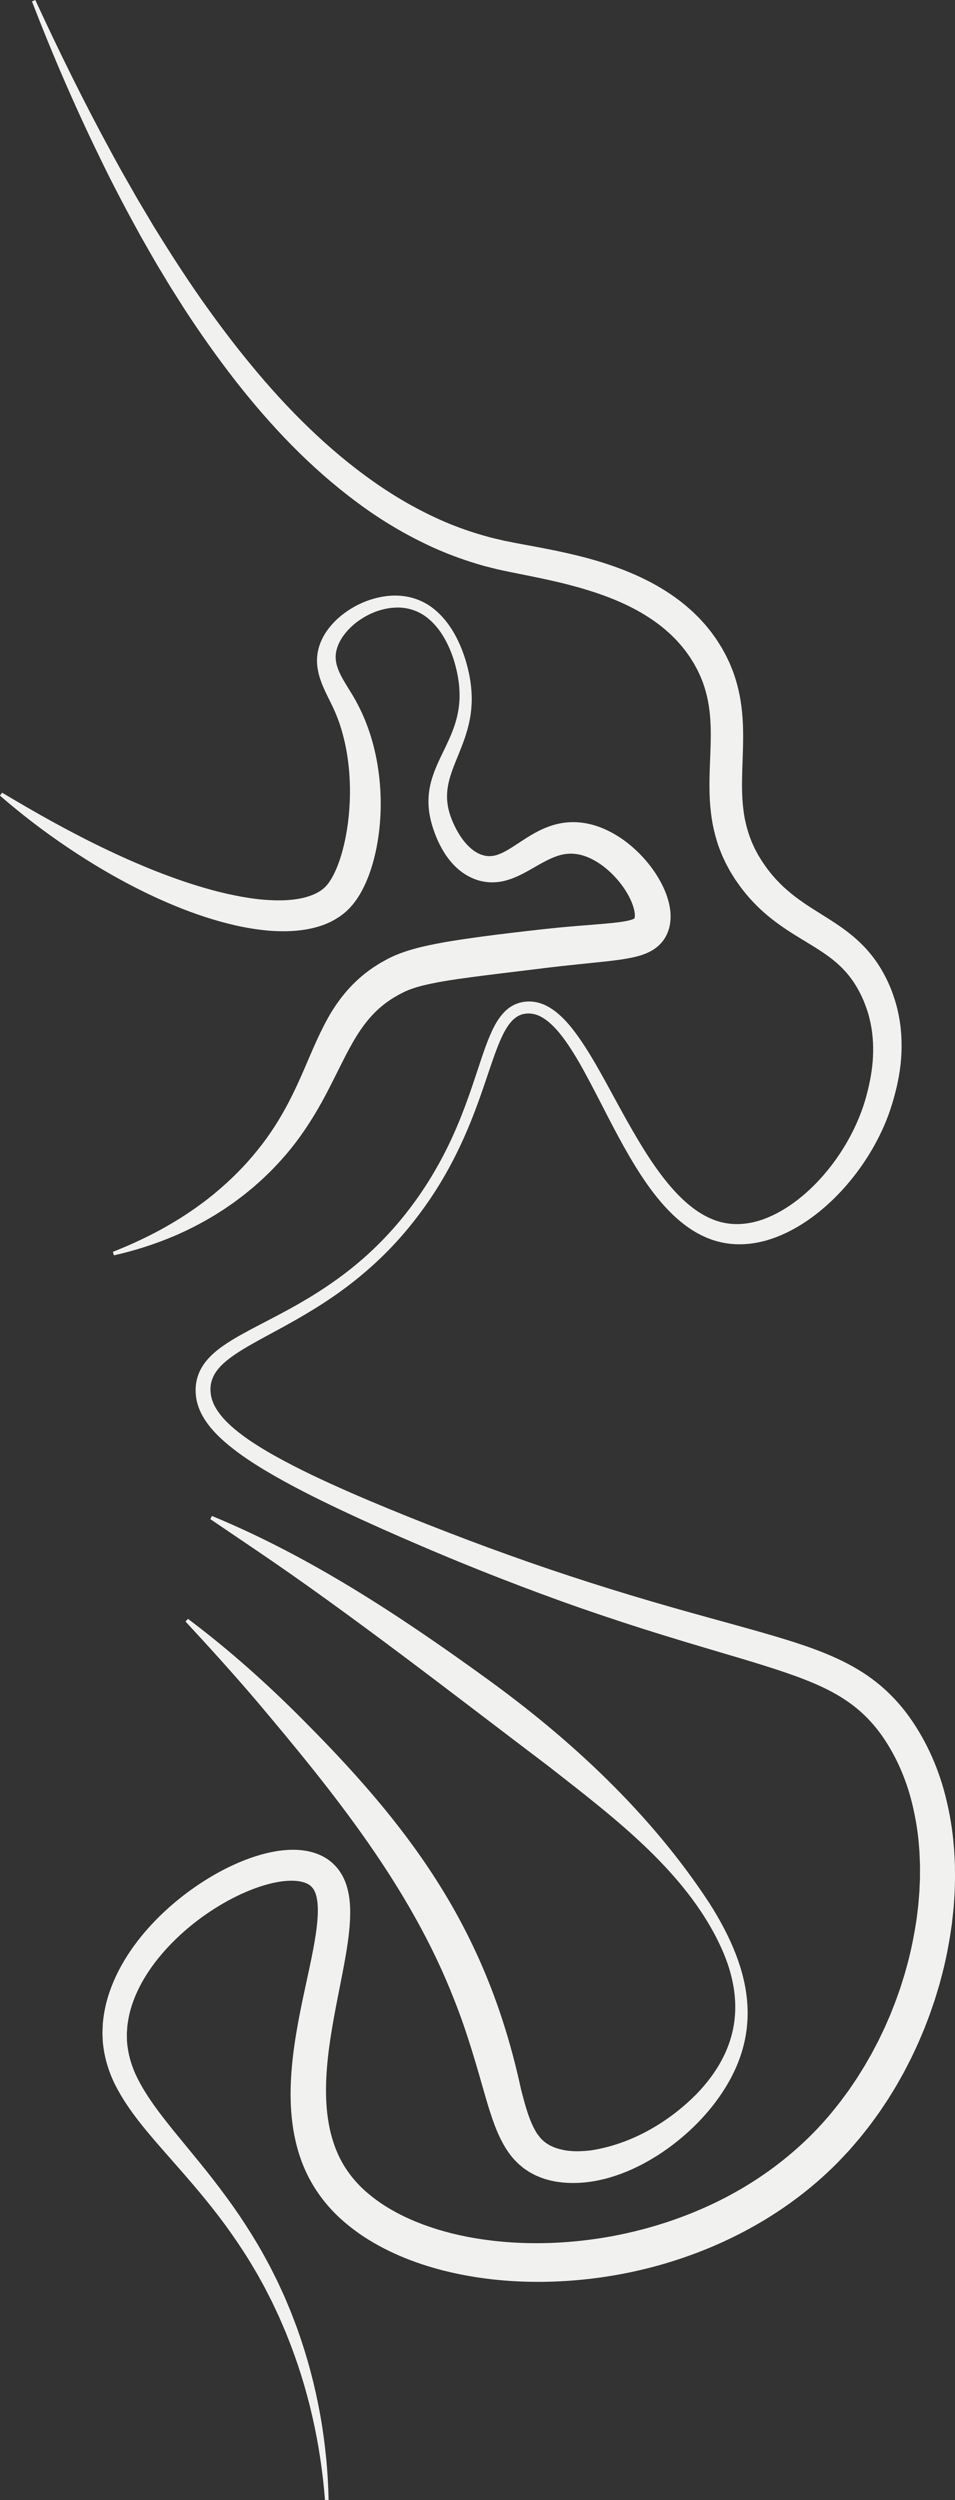 <?xml version="1.0" encoding="UTF-8"?><svg xmlns="http://www.w3.org/2000/svg" viewBox="0 0 844.5 2209.66"><rect x="0" y="0" width="844.5" height="2209.66" fill="#333333" stroke="none"/><defs><style>.d{fill:#f1f2ef;}</style></defs><g id="a"/><g id="b"><g id="c"><g><path class="d" d="M31.21,0c21.18,45.82,43.43,91.1,67.54,135.28,3.03,5.51,5.97,11.08,9.08,16.54l9.34,16.39c1.57,2.72,3.07,5.48,4.68,8.18l4.81,8.1c3.22,5.39,6.38,10.82,9.65,16.18,13.17,21.38,26.74,42.49,41.06,63.03,14.42,20.47,29.41,40.49,45.33,59.68,15.89,19.21,32.63,37.65,50.5,54.82,17.84,17.17,36.74,33.15,56.82,47.26,20.03,14.17,41.33,26.31,63.61,35.87,11.15,4.76,22.59,8.73,34.18,12.05l4.36,1.21,2.18,.61,2.2,.52c2.94,.68,5.85,1.41,8.8,2.07,5.92,1.26,12.04,2.41,18.23,3.55,24.8,4.57,50.42,9.41,75.45,17.9,6.26,2.13,12.49,4.42,18.64,7.05,6.17,2.55,12.24,5.48,18.23,8.62,11.92,6.39,23.47,13.97,33.84,23.24,1.28,1.17,2.63,2.26,3.86,3.51l3.73,3.67c1.27,1.19,2.39,2.54,3.59,3.82,1.16,1.31,2.39,2.55,3.49,3.92,2.2,2.73,4.48,5.39,6.46,8.3,1.01,1.43,2.06,2.84,3.04,4.3l2.81,4.46,1.4,2.23,1.28,2.31,2.54,4.63,2.29,4.78,1.13,2.4,1,2.46c2.8,6.51,4.85,13.33,6.52,20.16,3.26,13.72,4.26,27.61,4.27,40.82,.06,13.27-.76,25.95-.95,38.12-.08,6.07-.06,12.04,.29,17.84,.36,5.8,.99,11.47,1.98,16.99,1.07,5.5,2.48,10.86,4.29,16.07,.48,1.29,1,2.57,1.49,3.86,.25,.64,.49,1.29,.75,1.93l.87,1.88c.59,1.25,1.13,2.52,1.75,3.76l1.96,3.68c.34,.61,.63,1.24,1,1.83l1.1,1.79,2.19,3.58,2.42,3.48c.8,1.16,1.59,2.34,2.47,3.44,3.39,4.54,7.09,8.8,11.1,12.78,7.99,7.99,17.19,14.83,27.43,21.39,5.11,3.3,10.46,6.57,15.94,10.06,5.48,3.5,11.09,7.22,16.57,11.47,5.48,4.23,10.82,8.98,15.69,14.26,4.87,5.27,9.23,11.07,12.96,17.16,3.73,6.09,6.85,12.44,9.48,18.88,2.48,6.58,4.74,13.26,6.15,20.12,3.09,13.67,3.78,27.7,2.76,41.36-1.01,13.69-4.03,27.04-7.83,39.63-1.97,6.49-4.25,12.86-6.93,19.02-2.66,6.17-5.6,12.2-8.88,18.02-.8,1.47-1.62,2.92-2.49,4.35-.86,1.43-1.7,2.87-2.58,4.29-1.8,2.81-3.57,5.63-5.49,8.35-1.85,2.77-3.88,5.42-5.84,8.1-2.06,2.61-4.08,5.26-6.26,7.78-2.1,2.58-4.37,5.02-6.59,7.5-2.31,2.4-4.58,4.84-7.01,7.14-2.36,2.36-4.87,4.57-7.35,6.81-2.55,2.17-5.09,4.34-7.77,6.38-10.58,8.25-22.3,15.32-35.17,20.29-1.63,.58-3.23,1.22-4.88,1.75l-4.98,1.52-5.1,1.23c-1.71,.37-3.46,.64-5.18,.95-6.96,1.08-14.16,1.29-21.28,.48-7.12-.83-14.13-2.67-20.62-5.47-6.5-2.77-12.53-6.35-18.05-10.41-11.04-8.16-20.13-18.03-28.14-28.36-8.01-10.36-14.96-21.27-21.46-32.32-6.48-11.06-12.47-22.3-18.31-33.55-5.82-11.26-11.54-22.5-17.42-33.57-5.9-11.05-11.93-21.99-18.8-32.14-3.45-5.04-7.07-9.95-11.1-14.27-1.99-2.2-4.11-4.17-6.29-6.03-2.21-1.79-4.5-3.36-6.88-4.62-4.75-2.47-9.85-3.37-14.84-2.37-4.9,.9-9,3.94-12.45,8.29-3.44,4.35-6.17,9.74-8.6,15.31-2.42,5.59-4.54,11.45-6.61,17.35-4.12,11.83-8.01,23.91-12.35,35.86-8.6,23.94-18.99,47.46-32.06,69.5-6.51,11.03-13.67,21.68-21.41,31.88-7.71,10.22-16.04,20.02-24.94,29.25-17.82,18.47-37.97,34.67-59.47,48.53-10.75,6.94-21.79,13.37-32.91,19.51-11.1,6.15-22.33,11.98-33.06,18.19-5.34,3.12-10.56,6.36-15.35,9.9-4.78,3.54-9.15,7.4-12.35,11.73-3.21,4.32-5.12,9.04-5.55,14.14-.24,2.56-.04,5.17,.36,7.71,.45,2.54,1.3,5.02,2.33,7.46,2.22,4.85,5.55,9.44,9.46,13.7,3.92,4.26,8.42,8.2,13.17,11.9,4.77,3.69,9.75,7.2,14.95,10.48,5.17,3.3,10.47,6.47,15.88,9.5,21.63,12.13,44.39,22.68,67.35,32.76,22.99,10.04,46.3,19.54,69.7,28.75,23.41,9.19,46.91,18.13,70.57,26.56,47.29,17,95.13,32.2,143.44,45.99,24.16,6.93,48.46,13.43,72.89,20.3,12.23,3.47,24.49,7.02,36.8,10.99,12.29,4,24.65,8.44,36.88,14.05,12.2,5.61,24.3,12.54,35.27,21.28,10.99,8.7,20.67,19.11,28.71,30.26,16,22.38,26.91,47.85,33.03,73.99,3.12,13.07,5.32,26.31,6.37,39.59,.38,3.32,.51,6.64,.68,9.96,.16,3.32,.41,6.64,.38,9.96l.09,9.96-.3,9.93c-.05,3.32-.36,6.61-.57,9.91-.24,3.3-.42,6.61-.83,9.88l-1.08,9.85-1.44,9.79c-2.1,13.02-4.7,25.97-8.21,38.67l-1.26,4.78-1.42,4.73c-.96,3.15-1.88,6.31-2.89,9.45-2.15,6.22-4.17,12.5-6.61,18.62l-1.77,4.61-.89,2.31-.96,2.27-3.86,9.1c-1.3,3.03-2.76,5.98-4.14,8.98l-2.1,4.48c-.71,1.49-1.49,2.94-2.24,4.41l-4.53,8.8-4.85,8.64c-.82,1.43-1.59,2.9-2.46,4.3l-2.59,4.23-2.6,4.22c-.87,1.41-1.71,2.83-2.65,4.19l-5.52,8.25-1.39,2.06-1.46,2.01-2.92,4.02c-3.81,5.42-8.04,10.54-12.14,15.76-2.12,2.55-4.32,5.05-6.48,7.57l-3.26,3.77-3.41,3.64c-2.29,2.42-4.53,4.88-6.86,7.25-2.38,2.33-4.69,4.73-7.13,6.99-9.65,9.18-19.86,17.76-30.54,25.67-21.34,15.87-44.51,29.08-68.71,39.76-48.45,21.3-100.96,32.39-153.75,33.11-13.2,.15-26.44-.33-39.63-1.61-6.6-.58-13.19-1.49-19.76-2.45-6.57-1.07-13.13-2.21-19.65-3.68-3.27-.67-6.51-1.53-9.76-2.29-3.23-.89-6.48-1.68-9.7-2.67-6.45-1.85-12.84-4.04-19.17-6.41-12.65-4.81-25.04-10.67-36.83-17.94-5.91-3.59-11.62-7.64-17.12-12.01-5.49-4.39-10.78-9.14-15.65-14.39-4.89-5.23-9.43-10.91-13.44-16.95-4.01-6.03-7.5-12.41-10.41-19-5.81-13.19-9.27-27.08-11.03-40.82-1.78-13.76-1.92-27.39-1.13-40.72,.79-13.34,2.47-26.41,4.62-39.22,2.13-12.82,4.73-25.42,7.4-37.82,2.66-12.4,5.4-24.65,7.66-36.68,2.23-11.99,4.06-23.95,3.96-34.7-.08-2.63-.2-5.24-.56-7.58-.36-2.34-.84-4.52-1.49-6.37-.68-1.82-1.48-3.31-2.4-4.54-.94-1.22-1.96-2.24-3.35-3.12-2.72-1.8-6.86-3.01-11.63-3.39-2.37-.21-4.91-.21-7.51-.04-2.6,.16-5.27,.47-7.97,.94-10.83,1.84-21.93,5.72-32.6,10.6-10.7,4.89-21.05,10.9-30.87,17.66-9.82,6.77-19.1,14.37-27.62,22.68-8.51,8.31-16.28,17.33-22.88,27-6.58,9.68-11.96,20.05-15.51,30.86-1.78,5.4-3.04,10.91-3.79,16.46-.08,.69-.22,1.39-.26,2.08l-.14,2.08-.3,4.16c-.03,1.38,.04,2.76,.04,4.15,.04,1.38-.04,2.78,.17,4.14,.93,11,4.13,21.88,9.48,32.28,5.24,10.43,12.08,20.46,19.48,30.29,7.41,9.84,15.42,19.49,23.43,29.24,8.03,9.75,16.11,19.57,23.92,29.66,7.81,10.09,15.44,20.37,22.63,30.97,7.17,10.62,14,21.48,20.32,32.63,1.6,2.77,3.08,5.62,4.62,8.43l2.29,4.22c.76,1.41,1.45,2.86,2.18,4.28l4.31,8.58,4.04,8.71,2.01,4.36c.65,1.46,1.25,2.95,1.88,4.42l3.72,8.84c1.2,2.96,2.3,5.97,3.45,8.95,1.11,2.99,2.34,5.94,3.33,8.98,8.56,24.07,15.05,48.8,19.58,73.83,2.28,12.51,3.99,25.12,5.25,37.75,1.28,12.63,2,25.3,2.27,37.96l-3.2,.16c-3.88-50.19-15.01-99.67-33.8-145.95-1.09-2.93-2.41-5.75-3.62-8.63-1.25-2.86-2.43-5.74-3.73-8.57l-3.98-8.45c-.67-1.41-1.31-2.82-2-4.22l-2.13-4.16-4.26-8.31-4.51-8.17c-.76-1.36-1.48-2.73-2.27-4.07l-2.38-4.01c-1.6-2.66-3.14-5.37-4.8-7.99-6.55-10.57-13.58-20.83-20.89-30.88-7.35-10.03-15.13-19.77-23.13-29.36-8.01-9.58-16.26-19.01-24.61-28.48-8.34-9.48-16.78-18.99-24.9-29.06-8.1-10.07-15.91-20.74-22.39-32.69-6.56-11.84-11.23-25.46-12.81-39.58-.29-1.76-.29-3.53-.39-5.3-.07-1.77-.19-3.55-.2-5.31l.22-5.29,.12-2.65c.03-.88,.17-1.75,.25-2.62,.75-6.99,2.14-13.87,4.13-20.52,3.98-13.31,10.05-25.72,17.34-37.11,7.32-11.39,15.85-21.82,25.18-31.36,9.33-9.55,19.45-18.24,30.23-26.06,10.78-7.81,22.18-14.82,34.3-20.72,12.15-5.86,24.95-10.76,38.98-13.49,3.5-.69,7.1-1.2,10.79-1.5,3.69-.32,7.48-.42,11.4-.17,3.91,.24,7.95,.8,12.06,1.9,4.11,1.1,8.31,2.75,12.31,5.19,4.01,2.4,7.73,5.69,10.7,9.41,2.99,3.73,5.21,7.85,6.8,11.92,1.56,4.07,2.51,8.07,3.17,11.95,.66,3.89,.9,7.6,1.06,11.27,.35,14.53-1.61,27.67-3.72,40.52-2.17,12.82-4.73,25.26-7.14,37.59-2.42,12.32-4.7,24.5-6.54,36.61-1.85,12.11-3.2,24.14-3.72,36.02-.53,11.87-.2,23.59,1.44,34.86,1.62,11.26,4.55,22.05,9.04,31.94,4.52,9.89,10.61,18.76,18.16,26.63,3.75,3.96,7.94,7.61,12.34,11.06,4.41,3.43,9.05,6.67,13.96,9.58,9.77,5.89,20.34,10.79,31.32,14.84,5.51,1.99,11.08,3.87,16.78,5.45,2.82,.85,5.71,1.53,8.57,2.3,2.9,.65,5.76,1.4,8.68,1.97,5.8,1.28,11.7,2.24,17.59,3.16,5.92,.82,11.85,1.59,17.83,2.08,11.94,1.1,23.97,1.48,36.01,1.28,12.04-.19,24.08-1.01,36.06-2.4,11.98-1.4,23.91-3.32,35.69-5.9,23.58-5.09,46.66-12.43,68.69-22.06,44.11-19.16,83.8-47.83,114.38-84.58,3.72-4.69,7.6-9.26,11.07-14.15l2.68-3.62,1.34-1.81,1.27-1.86,5.07-7.45c.87-1.23,1.64-2.51,2.44-3.79l2.39-3.82,2.4-3.82c.81-1.27,1.52-2.6,2.28-3.9l4.51-7.83,4.22-7.99c.69-1.34,1.43-2.65,2.09-4.01l1.96-4.08c1.29-2.73,2.66-5.41,3.88-8.17l3.62-8.29,.91-2.07,.83-2.1,1.66-4.21c2.31-5.58,4.21-11.31,6.25-16.99,.95-2.86,1.82-5.76,2.73-8.63l1.35-4.32,1.2-4.36c3.35-11.6,5.86-23.42,7.92-35.28l1.43-8.92,1.09-8.96c.42-2.98,.6-5.98,.86-8.97,.23-2.99,.56-5.99,.63-8.98l.39-8.99,.02-8.98c.07-3-.14-5.97-.24-8.96-.12-2.98-.2-5.97-.5-8.93-.79-11.9-2.63-23.66-5.22-35.17-5.08-23.06-14.31-44.93-27.44-63.82-6.62-9.4-14.21-17.71-22.93-24.8-8.7-7.1-18.55-13.02-29.21-18.09-10.66-5.07-22.03-9.36-33.69-13.33-11.66-3.98-23.58-7.67-35.58-11.3-24.06-7.19-48.4-14.25-72.62-21.76-24.24-7.47-48.38-15.41-72.36-23.73-23.99-8.34-47.77-17.23-71.41-26.43-5.9-2.33-11.83-4.58-17.7-6.97l-17.64-7.13c-5.88-2.37-11.71-4.87-17.56-7.3-5.85-2.45-11.7-4.87-17.51-7.41-23.3-9.97-46.47-20.22-69.45-31.07-22.97-10.86-45.79-22.19-67.86-35.37-5.52-3.29-10.97-6.75-16.34-10.39-5.38-3.61-10.62-7.53-15.74-11.68-5.1-4.18-10.04-8.69-14.55-13.83-4.49-5.14-8.59-10.95-11.47-17.66-1.36-3.39-2.47-6.95-3.04-10.65-.51-3.7-.68-7.44-.27-11.16,.4-3.73,1.35-7.47,2.82-10.95,1.46-3.49,3.41-6.7,5.63-9.56,4.46-5.75,9.82-10.15,15.24-14.02,5.44-3.86,11.05-7.15,16.65-10.3,11.23-6.25,22.51-11.87,33.58-17.77,11.09-5.87,21.97-12,32.5-18.65,10.53-6.64,20.72-13.78,30.45-21.51,9.72-7.73,18.96-16.06,27.64-24.93,17.36-17.74,32.52-37.7,45.23-59.08,6.35-10.69,12.12-21.74,17.28-33.09,5.17-11.34,9.76-22.96,13.96-34.76,4.22-11.8,8.03-23.77,12.1-35.82,2.06-6.02,4.18-12.06,6.73-18.08,2.57-6,5.44-12.06,9.77-17.69,2.19-2.78,4.73-5.49,7.88-7.65,1.54-1.12,3.26-2.02,5.01-2.83,1.78-.73,3.62-1.39,5.49-1.76,3.71-.84,7.56-.9,11.31-.36,3.74,.56,7.35,1.74,10.59,3.37,3.24,1.64,6.19,3.61,8.91,5.76,2.66,2.19,5.19,4.5,7.48,6.94,4.65,4.85,8.63,10.08,12.39,15.39,7.47,10.64,13.91,21.7,20.13,32.79,6.21,11.09,12.14,22.25,18.24,33.25,6.08,11,12.26,21.89,18.83,32.44,6.57,10.54,13.57,20.73,21.29,30.13,7.72,9.36,16.21,17.96,25.75,24.49,4.76,3.26,9.76,5.99,14.95,7.99,5.18,2.03,10.56,3.22,15.99,3.67,10.87,.86,22.09-1.4,32.62-5.93,10.55-4.48,20.51-10.89,29.57-18.46,2.29-1.86,4.48-3.87,6.67-5.86,2.13-2.07,4.3-4.09,6.33-6.27,2.09-2.11,4.05-4.37,6.04-6.58,1.91-2.29,3.87-4.54,5.68-6.91,1.88-2.32,3.6-4.76,5.38-7.15,1.68-2.47,3.42-4.89,4.99-7.43,1.64-2.49,3.14-5.07,4.66-7.63,.74-1.29,1.44-2.6,2.17-3.9,.74-1.29,1.42-2.61,2.08-3.94,2.75-5.27,5.16-10.69,7.32-16.19,2.21-5.48,4.02-11.08,5.55-16.71,3.14-11.66,5.35-23.16,5.87-34.7,.57-11.51-.3-22.97-3.07-33.86-1.25-5.49-3.22-10.74-5.29-15.93-2.25-5.19-4.82-10.16-7.77-14.78-5.9-9.27-13.44-16.98-22.6-23.74-9.11-6.81-19.85-12.8-30.95-19.75-11.08-6.92-22.44-14.99-32.39-24.81-4.99-4.87-9.64-10.13-13.85-15.67-1.09-1.35-2.09-2.79-3.09-4.21l-3-4.29-2.78-4.47-1.38-2.24c-.46-.75-.85-1.54-1.28-2.31l-2.51-4.67c-.8-1.58-1.52-3.21-2.27-4.81l-1.12-2.41c-.35-.82-.66-1.65-.99-2.47-.65-1.65-1.32-3.3-1.94-4.96-2.36-6.71-4.17-13.57-5.51-20.47-1.25-6.9-2.02-13.79-2.44-20.59-.4-6.8-.4-13.47-.3-20.02,.11-6.56,.39-12.93,.63-19.2,.25-6.27,.47-12.4,.47-18.39,.06-12-.79-23.47-3.31-34.36-1.31-5.42-2.85-10.75-5.03-15.85l-.77-1.93-.89-1.88-1.77-3.77-2-3.68-.99-1.84-1.11-1.78-2.21-3.57c-.77-1.17-1.61-2.29-2.41-3.44-1.55-2.34-3.4-4.46-5.12-6.67-.86-1.11-1.86-2.11-2.77-3.18-.95-1.04-1.83-2.14-2.86-3.11l-2.99-3c-.97-1.03-2.09-1.92-3.12-2.89-8.38-7.66-18.02-14.15-28.27-19.79-5.17-2.77-10.44-5.4-15.92-7.72-5.43-2.39-11.04-4.51-16.71-6.5-5.67-2-11.47-3.76-17.3-5.48-5.86-1.65-11.77-3.22-17.75-4.65-11.96-2.88-24.13-5.32-36.54-7.8-6.21-1.25-12.48-2.5-18.89-3.97-3.2-.75-6.4-1.6-9.6-2.4l-2.4-.61-2.37-.7-4.74-1.4c-12.61-3.85-24.98-8.42-36.95-13.8-23.91-10.82-46.51-24.2-67.32-39.7-20.88-15.43-40.3-32.56-58.36-50.88-18.05-18.34-34.81-37.78-50.52-57.94-15.68-20.19-30.39-41.05-44.31-62.36l-10.21-16.13-2.55-4.03-2.46-4.08-4.91-8.17c-6.67-10.82-12.81-21.95-19.12-32.96-12.23-22.24-24.12-44.65-35.12-67.48C66.56,94.89,46.46,48.41,28.27,1.25l2.95-1.25Z"/><path class="d" d="M1.88,700.61c15.46,9.17,30.9,18.21,46.56,26.76,15.66,8.55,31.46,16.73,47.49,24.3,8.01,3.79,16.05,7.47,24.17,10.94,8.11,3.49,16.25,6.84,24.47,9.93,16.41,6.25,33.05,11.68,49.8,15.88,4.19,1.03,8.38,2,12.58,2.83,4.19,.87,8.38,1.64,12.57,2.28,8.37,1.31,16.73,2.08,24.89,2.21,8.14,.13,16.14-.45,23.38-2.13,3.61-.84,7.02-1.95,10.11-3.3,3.09-1.37,5.78-3.05,8.08-4.95,1.13-.99,2.16-1.93,3.1-3.11,.48-.59,.98-1.11,1.45-1.82,.47-.69,.98-1.27,1.42-2.05,1.88-2.84,3.58-6.21,5.12-9.72,3.12-7.03,5.44-14.88,7.34-22.85,3.64-16.06,5.28-32.94,5.06-49.74-.18-8.4-.72-16.81-1.92-25.12-1.11-8.32-2.87-16.53-5.15-24.56-.54-2.02-1.2-4-1.85-5.98-.61-2-1.39-3.93-2.11-5.88-1.5-3.9-3.12-7.65-5.03-11.54-1.89-3.9-3.99-7.95-6-12.29-2-4.34-3.94-8.98-5.31-14.07-1.37-5.07-2.11-10.66-1.64-16.24,.45-5.59,2.09-10.96,4.41-15.7,2.3-4.78,5.33-8.98,8.65-12.75,3.33-3.78,7.02-7.11,10.98-10.01,7.9-5.8,16.67-10.21,26.03-12.82,9.32-2.65,19.29-3.58,29.08-1.84,4.88,.87,9.67,2.42,14.12,4.6,4.46,2.18,8.56,4.99,12.21,8.22,7.32,6.46,12.95,14.35,17.34,22.67,2.19,4.17,4.09,8.47,5.73,12.84,1.66,4.37,3.07,8.82,4.23,13.33,2.33,9,3.8,18.33,3.92,27.86l-.04,3.57c-.02,1.19-.13,2.38-.19,3.57-.05,1.19-.16,2.38-.29,3.56-.13,1.18-.22,2.38-.42,3.55-.63,4.73-1.67,9.38-2.95,13.93-2.51,9.12-6.13,17.71-9.49,25.97-1.67,4.13-3.28,8.19-4.64,12.2-1.35,4.02-2.42,8-3.08,11.93-1.36,7.86-.87,15.51,1.28,22.99,1.06,3.68,2.61,7.56,4.33,11.22,1.74,3.67,3.7,7.2,5.9,10.43,4.37,6.48,9.75,11.8,15.5,14.58,2.85,1.37,5.9,2.25,8.7,2.36,2.83,.11,5.56-.26,8.6-1.36,3.03-1.05,6.27-2.67,9.69-4.74,3.41-2.05,6.99-4.45,10.79-6.93,7.6-4.96,16.25-10.5,26.88-13.94,5.29-1.71,11.04-2.8,16.85-3.02,5.81-.21,11.62,.44,17.09,1.72,10.98,2.62,20.64,7.64,29.2,13.63,8.53,6.06,15.98,13.21,22.49,21.21,3.23,4.03,6.23,8.28,8.92,12.83,2.69,4.56,5.1,9.4,7.04,14.72,1.9,5.34,3.43,11.14,3.68,17.94l-.02,2.62c-.01,.44-.01,.87-.04,1.32l-.13,1.39c-.1,.93-.2,1.84-.33,2.77-.19,.97-.4,1.93-.63,2.9-.12,.49-.21,.95-.38,1.45l-.51,1.49c-.37,.99-.68,1.96-1.16,2.95-.91,1.97-2.05,3.97-3.46,5.82-2.78,3.74-6.4,6.65-9.74,8.59-3.36,1.97-6.49,3.18-9.39,4.14-5.79,1.86-10.79,2.72-15.66,3.53-9.66,1.52-18.61,2.33-27.58,3.28-8.93,.9-17.75,1.86-26.55,2.8-8.83,.95-17.49,2.02-26.44,3.14-17.77,2.22-35.55,4.27-53.06,6.58-8.74,1.17-17.44,2.38-25.88,3.82-2.12,.35-4.18,.76-6.28,1.14-2.09,.39-4.09,.85-6.15,1.25-2.02,.44-3.98,.93-5.97,1.39l-2.87,.78c-.96,.26-1.92,.51-2.81,.82l-2.74,.87c-.89,.3-1.73,.64-2.59,.95l-1.29,.47-1.21,.52c-.81,.37-1.58,.65-2.44,1.07l-5.19,2.64c-1.65,.98-3.34,1.92-4.98,2.91-6.49,4.06-12.38,8.82-17.66,14.4-5.3,5.56-10.01,11.91-14.38,18.89-4.36,6.98-8.37,14.55-12.33,22.4-7.95,15.68-15.86,32.44-25.65,48.36-4.87,7.97-10.09,15.79-15.77,23.26-5.65,7.5-11.79,14.62-18.23,21.4-1.64,1.67-3.21,3.4-4.9,5.01l-5.03,4.86c-1.67,1.62-3.45,3.13-5.17,4.7-1.75,1.53-3.43,3.15-5.24,4.6-3.62,2.92-7.14,5.95-10.89,8.68-1.86,1.39-3.69,2.81-5.56,4.16l-5.71,3.95c-.96,.65-1.89,1.32-2.86,1.95l-2.92,1.86c-1.95,1.23-3.88,2.49-5.85,3.69-3.99,2.32-7.91,4.72-12,6.84-2.03,1.07-4.02,2.21-6.09,3.22l-6.16,3.05c-2.05,1.01-4.17,1.91-6.24,2.87l-3.12,1.41-3.16,1.33c-16.85,7.08-34.24,12.54-51.86,16.49l-.94-3.06,6.22-2.53,6.17-2.6c4.09-1.79,8.15-3.61,12.17-5.52,8.05-3.78,15.92-7.86,23.57-12.27,7.66-4.39,15.15-9.02,22.34-14.04,3.65-2.43,7.11-5.12,10.65-7.67,1.74-1.32,3.43-2.7,5.15-4.04l2.57-2.02c.85-.68,1.67-1.41,2.5-2.11,13.34-11.18,25.65-23.47,36.4-36.89,10.86-13.33,20.04-27.78,27.98-43.03,3.96-7.64,7.62-15.48,11.18-23.51,3.56-8.03,6.97-16.26,10.67-24.63,3.71-8.36,7.65-16.88,12.37-25.37,4.69-8.49,10.37-16.87,17.11-24.6,6.74-7.72,14.58-14.72,23.11-20.46,2.14-1.41,4.32-2.74,6.49-4.11,2.21-1.26,4.44-2.47,6.67-3.69,4.82-2.45,9.86-4.56,14.66-6.13,9.7-3.29,19-5.32,28.2-7.13,9.2-1.8,18.24-3.19,27.26-4.51,18.02-2.61,35.86-4.76,53.69-6.81,8.85-1.02,18-2.05,27.01-2.92,9.03-.9,18.08-1.58,27-2.31,8.89-.73,17.81-1.4,25.91-2.41,3.99-.51,7.87-1.16,10.64-1.97,1.37-.39,2.45-.82,2.97-1.09,.55-.29,.46-.27,.39-.1-.15,.47,.49-.56,.54-2.69,.04-2.18-.51-5.21-1.52-8.33-2.04-6.33-5.8-13.04-10.34-19.1-4.6-6.06-10.03-11.62-15.97-16.16-5.95-4.49-12.42-8-18.86-9.81-6.47-1.76-12.58-1.88-19.17-.15-6.59,1.76-13.58,5.39-21.22,9.8-3.83,2.21-7.87,4.57-12.31,6.83-4.42,2.26-9.36,4.45-14.94,5.93-5.53,1.52-11.9,2.01-17.98,1.13-6.12-.86-11.69-3.07-16.67-6.01-4.97-2.96-9.21-6.68-12.76-10.69-3.57-4.02-6.48-8.33-8.95-12.74-2.48-4.42-4.51-8.95-6.24-13.55-1.71-4.62-3.14-9.23-4.16-14.28-1.01-4.98-1.53-10.14-1.41-15.27,.11-5.14,.85-10.22,2.07-15.06,1.21-4.84,2.88-9.43,4.7-13.79,1.82-4.37,3.81-8.53,5.77-12.59,3.96-8.1,7.7-15.91,10.42-23.97,2.71-8.04,4.31-16.33,4.52-24.77,.05-4.22-.08-8.44-.6-12.69-.48-4.25-1.29-8.48-2.28-12.67-1-4.19-2.2-8.33-3.67-12.37-1.48-4.03-3.18-7.96-5.14-11.74-3.88-7.56-8.91-14.48-15.13-19.82-6.18-5.39-13.67-8.86-21.61-9.99-3.97-.6-8.05-.59-12.09-.11-4.05,.47-8.06,1.4-11.96,2.7-3.9,1.31-7.66,3.06-11.23,5.1-3.57,2.05-6.96,4.39-10.03,7.06-3.09,2.64-5.87,5.58-8.25,8.73-2.38,3.13-4.32,6.51-5.62,9.94-1.32,3.44-2.03,6.88-1.95,10.28,.06,3.39,.82,6.78,2.12,10.25,2.61,6.97,7.35,14.03,12.15,21.93,2.41,3.96,4.79,8.25,6.91,12.55,1.04,2.17,2.13,4.32,3.05,6.54,.96,2.2,1.93,4.41,2.76,6.65,6.97,17.9,10.88,36.79,12.29,55.79,1.39,19.02,.28,38.2-3.71,57.18-1.07,4.75-2.2,9.49-3.72,14.2l-.54,1.77-.61,1.77c-.41,1.18-.8,2.36-1.23,3.53-.93,2.35-1.81,4.7-2.89,7.04-2.08,4.68-4.48,9.34-7.61,13.94-.71,1.15-1.64,2.3-2.47,3.43-.81,1.14-1.82,2.27-2.79,3.39-.94,1.13-2.04,2.2-3.12,3.27-1.09,1.05-2.24,2.03-3.39,2.99-4.67,3.75-9.75,6.69-14.9,8.88-5.15,2.19-10.36,3.68-15.51,4.72-10.31,2.06-20.36,2.4-30.12,1.98-4.89-.19-9.7-.7-14.45-1.31-4.75-.62-9.45-1.39-14.09-2.31-9.29-1.79-18.37-4.16-27.27-6.87-17.82-5.39-34.94-12.28-51.57-19.96-8.3-3.88-16.48-7.96-24.53-12.24-8.04-4.32-15.98-8.77-23.78-13.44-31.19-18.69-60.6-39.95-87.84-63.6l1.88-2.59Z"/><path class="d" d="M187.46,1339.85c86.8,35.85,165.51,87.78,241.4,142.65,76.11,54.87,146.58,120.4,198.28,199.29,38.78,60.78,50.29,119.36,2.92,179.53-30.84,39.16-87.91,75.83-139.71,66.62-4.71-.94-9.51-2.21-13.93-4.13-1.02-.43-2.48-.98-3.44-1.5-1.3-.66-3.86-2.02-5.06-2.73-.92-.55-3.87-2.63-4.84-3.26-1.06-.94-3.49-2.84-4.48-3.75-.8-.67-3.23-3.3-4.05-4.11-7.83-8.66-13.38-20.21-17.08-30.07-3.01-7.95-5.38-15.68-7.63-23.29-8.52-29.82-16.59-58.51-27.93-87-38.78-100.05-107.18-184.41-175.83-265.68-20.06-23.5-40.86-46.46-62.03-69.28l2.14-2.38c37.46,28.09,72.53,59.61,105.39,93,97.02,97.7,159.73,186.4,189.15,322.83,3.53,13.44,7.13,28.13,14.25,39.21,1.28,1.76,2.63,3.51,4.14,5.07l.72,.64c.48,.43,.95,.87,1.41,1.32,.77,.6,1.59,1.1,2.34,1.72,.97,.62,2.02,1.15,3,1.78,1.2,.55,2.22,.98,3.34,1.51,2.01,.75,4.23,1.45,6.34,1.92,8.6,2.13,17.83,1.8,26.6,.74,35.64-5.57,68.85-24.94,93.94-50.65,34.14-35.94,42.3-76.4,23.54-122.47-29.24-70.14-96.6-120.37-154.9-166.03-82.45-62.35-175.44-134.98-260.87-192.58l-38.61-26.14,1.51-2.82h0Z"/></g></g></g></svg>